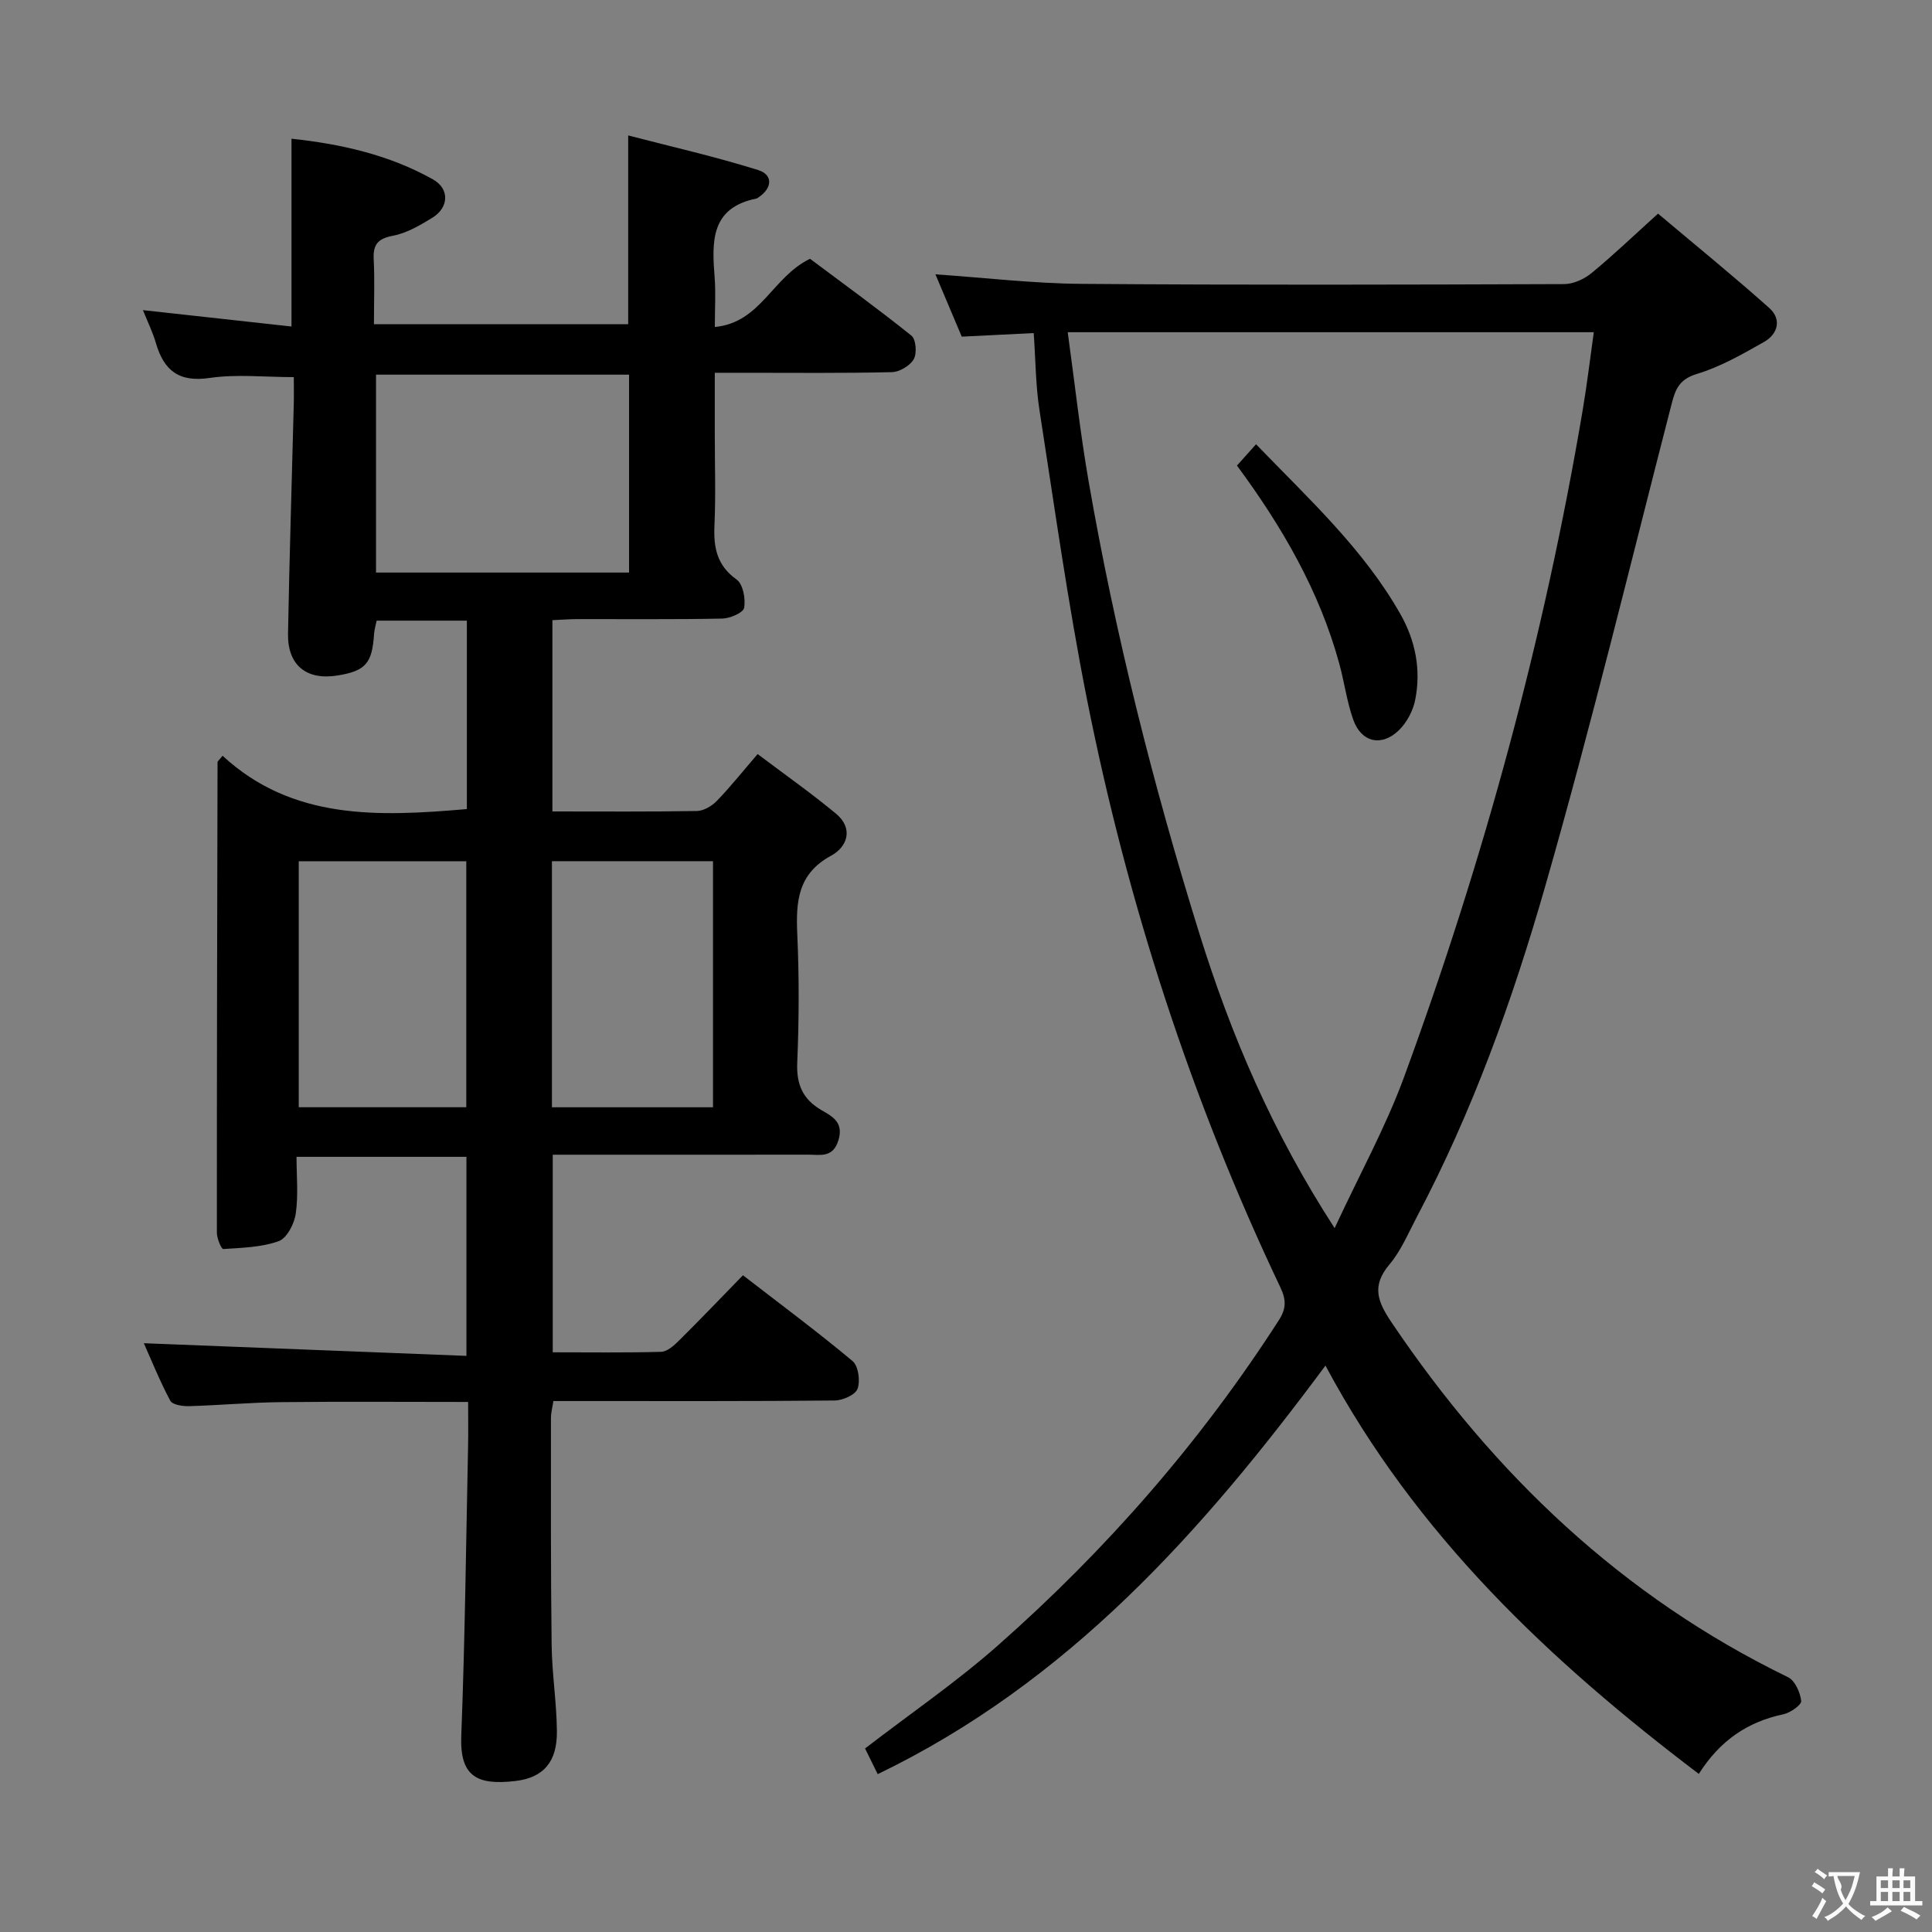 <svg enable-background="new 0 0 400 400" viewBox="0 0 400 400" xmlns="http://www.w3.org/2000/svg"><rect x="0" y="0" width="400" height="400" fill="#808080" stroke="none"/><g fill="#010000"><path d="m114.37 168c10.27 0 20.09.08 29.91-.09 1.4-.03 3.08-1.01 4.1-2.06 2.77-2.85 5.25-5.98 8.48-9.73 5.5 4.15 11.03 8.04 16.21 12.33 3.71 3.07 2.35 6.9-.98 8.7-6.98 3.78-7.32 9.58-7.02 16.35.4 8.81.36 17.67-.01 26.49-.19 4.52 1.11 7.56 5 9.84 2.16 1.27 4.65 2.45 3.55 6.17-1.12 3.81-3.8 3.06-6.35 3.06-17.48.03-34.96.01-52.82.01v40.91c7.55 0 15 .11 22.45-.1 1.24-.04 2.62-1.27 3.62-2.26 4.36-4.32 8.61-8.76 13.31-13.59 7.87 6.08 15.45 11.71 22.69 17.76 1.21 1.01 1.63 4.11 1.04 5.74-.45 1.25-3.07 2.41-4.74 2.43-17.5.17-34.99.11-52.49.11-1.82 0-3.64 0-5.75 0-.19 1.31-.5 2.41-.5 3.5 0 15.66-.06 31.33.14 46.99.07 5.97 1.04 11.93 1.09 17.9.06 6.19-2.66 9.59-8.62 10.28-7.87.91-11.51-.89-11.18-9.36.77-19.96.99-39.94 1.41-59.91.06-2.95.01-5.91.01-9.21-13.3 0-26.08-.1-38.86.04-6.31.07-12.62.65-18.93.83-1.32.04-3.42-.28-3.88-1.13-2.15-4.03-3.86-8.29-5.47-11.9 22.37.88 44.38 1.74 66.79 2.62 0-14.27 0-27.52 0-41.21-11.39 0-22.93 0-35.18 0 0 3.89.4 7.9-.16 11.77-.3 2.1-1.84 5.09-3.53 5.69-3.57 1.28-7.61 1.37-11.47 1.63-.39.03-1.33-2.19-1.33-3.37-.01-32.49.06-64.98.14-97.46 0-.11.17-.23 1.04-1.3 14.46 13.37 32.3 12.62 50.58 11.04 0-12.88 0-25.78 0-39.01-6.28 0-12.36 0-18.68 0-.19.94-.48 1.88-.54 2.83-.39 6-1.76 7.58-7.53 8.52-6.45 1.05-10.39-2.1-10.28-8.66.29-15.81.79-31.61 1.19-47.42.05-1.82.01-3.64.01-5.69-6 0-11.82-.65-17.43.17-6.42.95-9.49-1.59-11.14-7.28-.64-2.2-1.67-4.28-2.67-6.76 10.39 1.14 20.36 2.24 30.76 3.39 0-13.35 0-25.86 0-38.88 10.26 1.09 20.2 3.33 29.27 8.41 3.52 1.97 3.33 5.86-.15 7.98-2.52 1.54-5.25 3.15-8.08 3.69-3.16.6-4.18 1.81-4.02 4.9.22 4.31.05 8.64.05 13.42h52.64c0-12.58 0-25.13 0-39.08 8.93 2.32 18.04 4.39 26.92 7.17 3.08.97 2.96 3.72.05 5.66-.14.09-.28.21-.44.24-9.55 1.93-9.2 9.02-8.63 16.35.24 3.13.04 6.29.04 10.24 9.52-.89 11.91-10.38 19.71-14.12 6.57 4.92 13.92 10.24 20.99 15.91.95.76 1.17 3.68.48 4.88-.77 1.35-2.94 2.64-4.54 2.68-10.16.24-20.33.13-30.49.13-1.81 0-3.62 0-6.16 0v13.11c0 6.17.21 12.34-.07 18.49-.21 4.58.49 8.28 4.59 11.21 1.33.95 1.88 3.98 1.56 5.85-.17 1.01-2.92 2.2-4.53 2.23-9.99.2-19.99.09-29.99.11-1.63 0-3.26.13-5.18.22zm15.87-90.43c-17.69 0-35.03 0-52.39 0v40.97h52.39c0-13.83 0-27.37 0-40.97zm-33.7 151.67c0-17.24 0-34.13 0-50.93-11.81 0-23.23 0-34.69 0v50.93zm51.08.01c0-17.24 0-34.14 0-50.95-11.3 0-22.23 0-33.35 0v50.95z"/><path d="m274.42 282.73c-25.55 34.45-53.28 65.56-92.7 84.59-.98-1.99-1.83-3.71-2.62-5.32 9.37-7.21 18.88-13.72 27.46-21.29 22.45-19.8 42.02-42.18 58.24-67.42 1.5-2.34 1.52-4.16.29-6.75-18.48-38.88-31.66-79.57-40.04-121.74-3.94-19.84-6.73-39.9-9.84-59.9-.79-5.06-.79-10.24-1.19-15.94-5 .25-9.6.48-14.9.74-1.65-3.91-3.49-8.28-5.45-12.9 10.3.7 20.24 1.89 30.2 1.97 33.32.26 66.65.17 99.98.05 1.91-.01 4.15-1.04 5.67-2.29 4.49-3.69 8.7-7.73 13.76-12.3 7.68 6.48 15.51 12.83 23.02 19.53 2.63 2.35 1.81 5.4-1.1 7.05-4.45 2.52-9 5.13-13.85 6.6-3.57 1.08-4.44 3.03-5.23 6.1-8.61 33.42-16.73 66.99-26.25 100.16-6.73 23.45-15.02 46.48-26.48 68.19-1.79 3.38-3.29 7.05-5.71 9.92-3.78 4.48-2.47 7.72.48 12.09 21.18 31.4 47.7 56.69 82.04 73.38 1.44.7 2.52 3.16 2.72 4.91.09.81-2.25 2.46-3.69 2.76-7.41 1.57-13.13 5.43-17.51 12.35-30.87-23.41-58.51-49.39-77.3-84.54zm1.9-28.46c5.18-11.16 10.58-20.93 14.38-31.29 16.49-44.93 29.03-90.96 37-138.19.89-5.29 1.52-10.62 2.28-16.01-36.62 0-72.5 0-108.92 0 1.46 10.57 2.57 20.76 4.32 30.84 5.51 31.73 13.36 62.91 22.93 93.64 6.54 20.99 15.1 41.1 28.01 61.01z"/><path d="m256.1 96.39c1.18-1.32 2.38-2.66 3.95-4.41 10.99 11.38 22.25 21.71 29.88 35.15 3.14 5.53 4.31 11.56 3.07 17.78-.45 2.27-1.76 4.73-3.42 6.32-3.6 3.45-7.76 2.44-9.41-2.24-1.32-3.73-1.83-7.73-2.88-11.57-4.13-15.11-11.86-28.39-21.19-41.03z"/></g><path d="m377.9 391.2c-.2.3-.4.5-.6.8-.7-.6-1.4-1-2.2-1.5.2-.3.4-.5.5-.8.6.4 1.4.8 2.3 1.5zm-1.8 6.1c-.2-.2-.5-.4-.9-.6.4-.6.8-1.2 1.2-1.9s.7-1.3.9-1.9c.3.3.5.5.8.7-.7 1.3-1.4 2.6-2 3.7zm2.2-9c-.3.3-.5.5-.6.8-.6-.6-1.3-1.1-2-1.5.3-.3.5-.5.6-.7.6.5 1.3.9 2 1.4zm.3.2v-.9h2 4.5c-.3 1.3-.6 2.5-1 3.6s-.9 2.1-1.4 3c.4.5 1 1 1.6 1.4s1.2.8 1.9 1.1c-.3.2-.5.4-.8.8-.4-.3-1-.7-1.6-1.2s-1.2-1.1-1.6-1.6c-.5.6-1.1 1.1-1.7 1.6s-1.4.9-2.1 1.4c-.1-.3-.3-.5-.7-.8.6-.2 1.2-.5 1.9-1s1.4-1.1 2-1.8c-.5-.8-.9-1.6-1.2-2.5s-.6-2-.8-3.2c-.4.1-.7.1-1 .1zm2.5 2.7c.3 1 .7 1.7 1 2.2.3-.5.6-1.1 1-2s.6-1.9.9-3h-3.2-.4c.1.9 1.3 1.8.7 2.8z" fill="#fbfafa"/><path d="m396.5 388.5v1.5 3.6h1.5v.9c-.4 0-1 0-1.7 0h-7.9c-.5 0-.9 0-1.2 0v-.9h1.3v-3.5c0-.7 0-1.2 0-1.6h2.4c0-.8 0-1.4 0-1.7h1c0 .3-.1.8-.1 1.7h1.5c0-.8 0-1.4 0-1.7h1c0 .3-.1.9-.1 1.7zm-8.2 9.2c-.2-.3-.5-.5-.8-.8.8-.3 1.4-.6 1.9-.9s1-.7 1.4-1.1c.3.3.6.5.9.8-1.6 1-2.8 1.6-3.4 2zm2.6-6.8v-1.6h-1.5v1.6zm0 2.7v-1.9h-1.5v1.9zm2.4-2.7v-1.6h-1.5v1.6zm0 2.7v-1.9h-1.5v1.9zm.2 2 .7-.8c.4.2.9.5 1.6.8s1.3.7 1.8 1c-.3.3-.5.5-.8.8-.4-.3-1.5-1-3.3-1.8zm2-4.7v-1.6h-1.4v1.6zm0 2.7v-1.9h-1.4v1.9z" fill="#fbfafa"/></svg>
